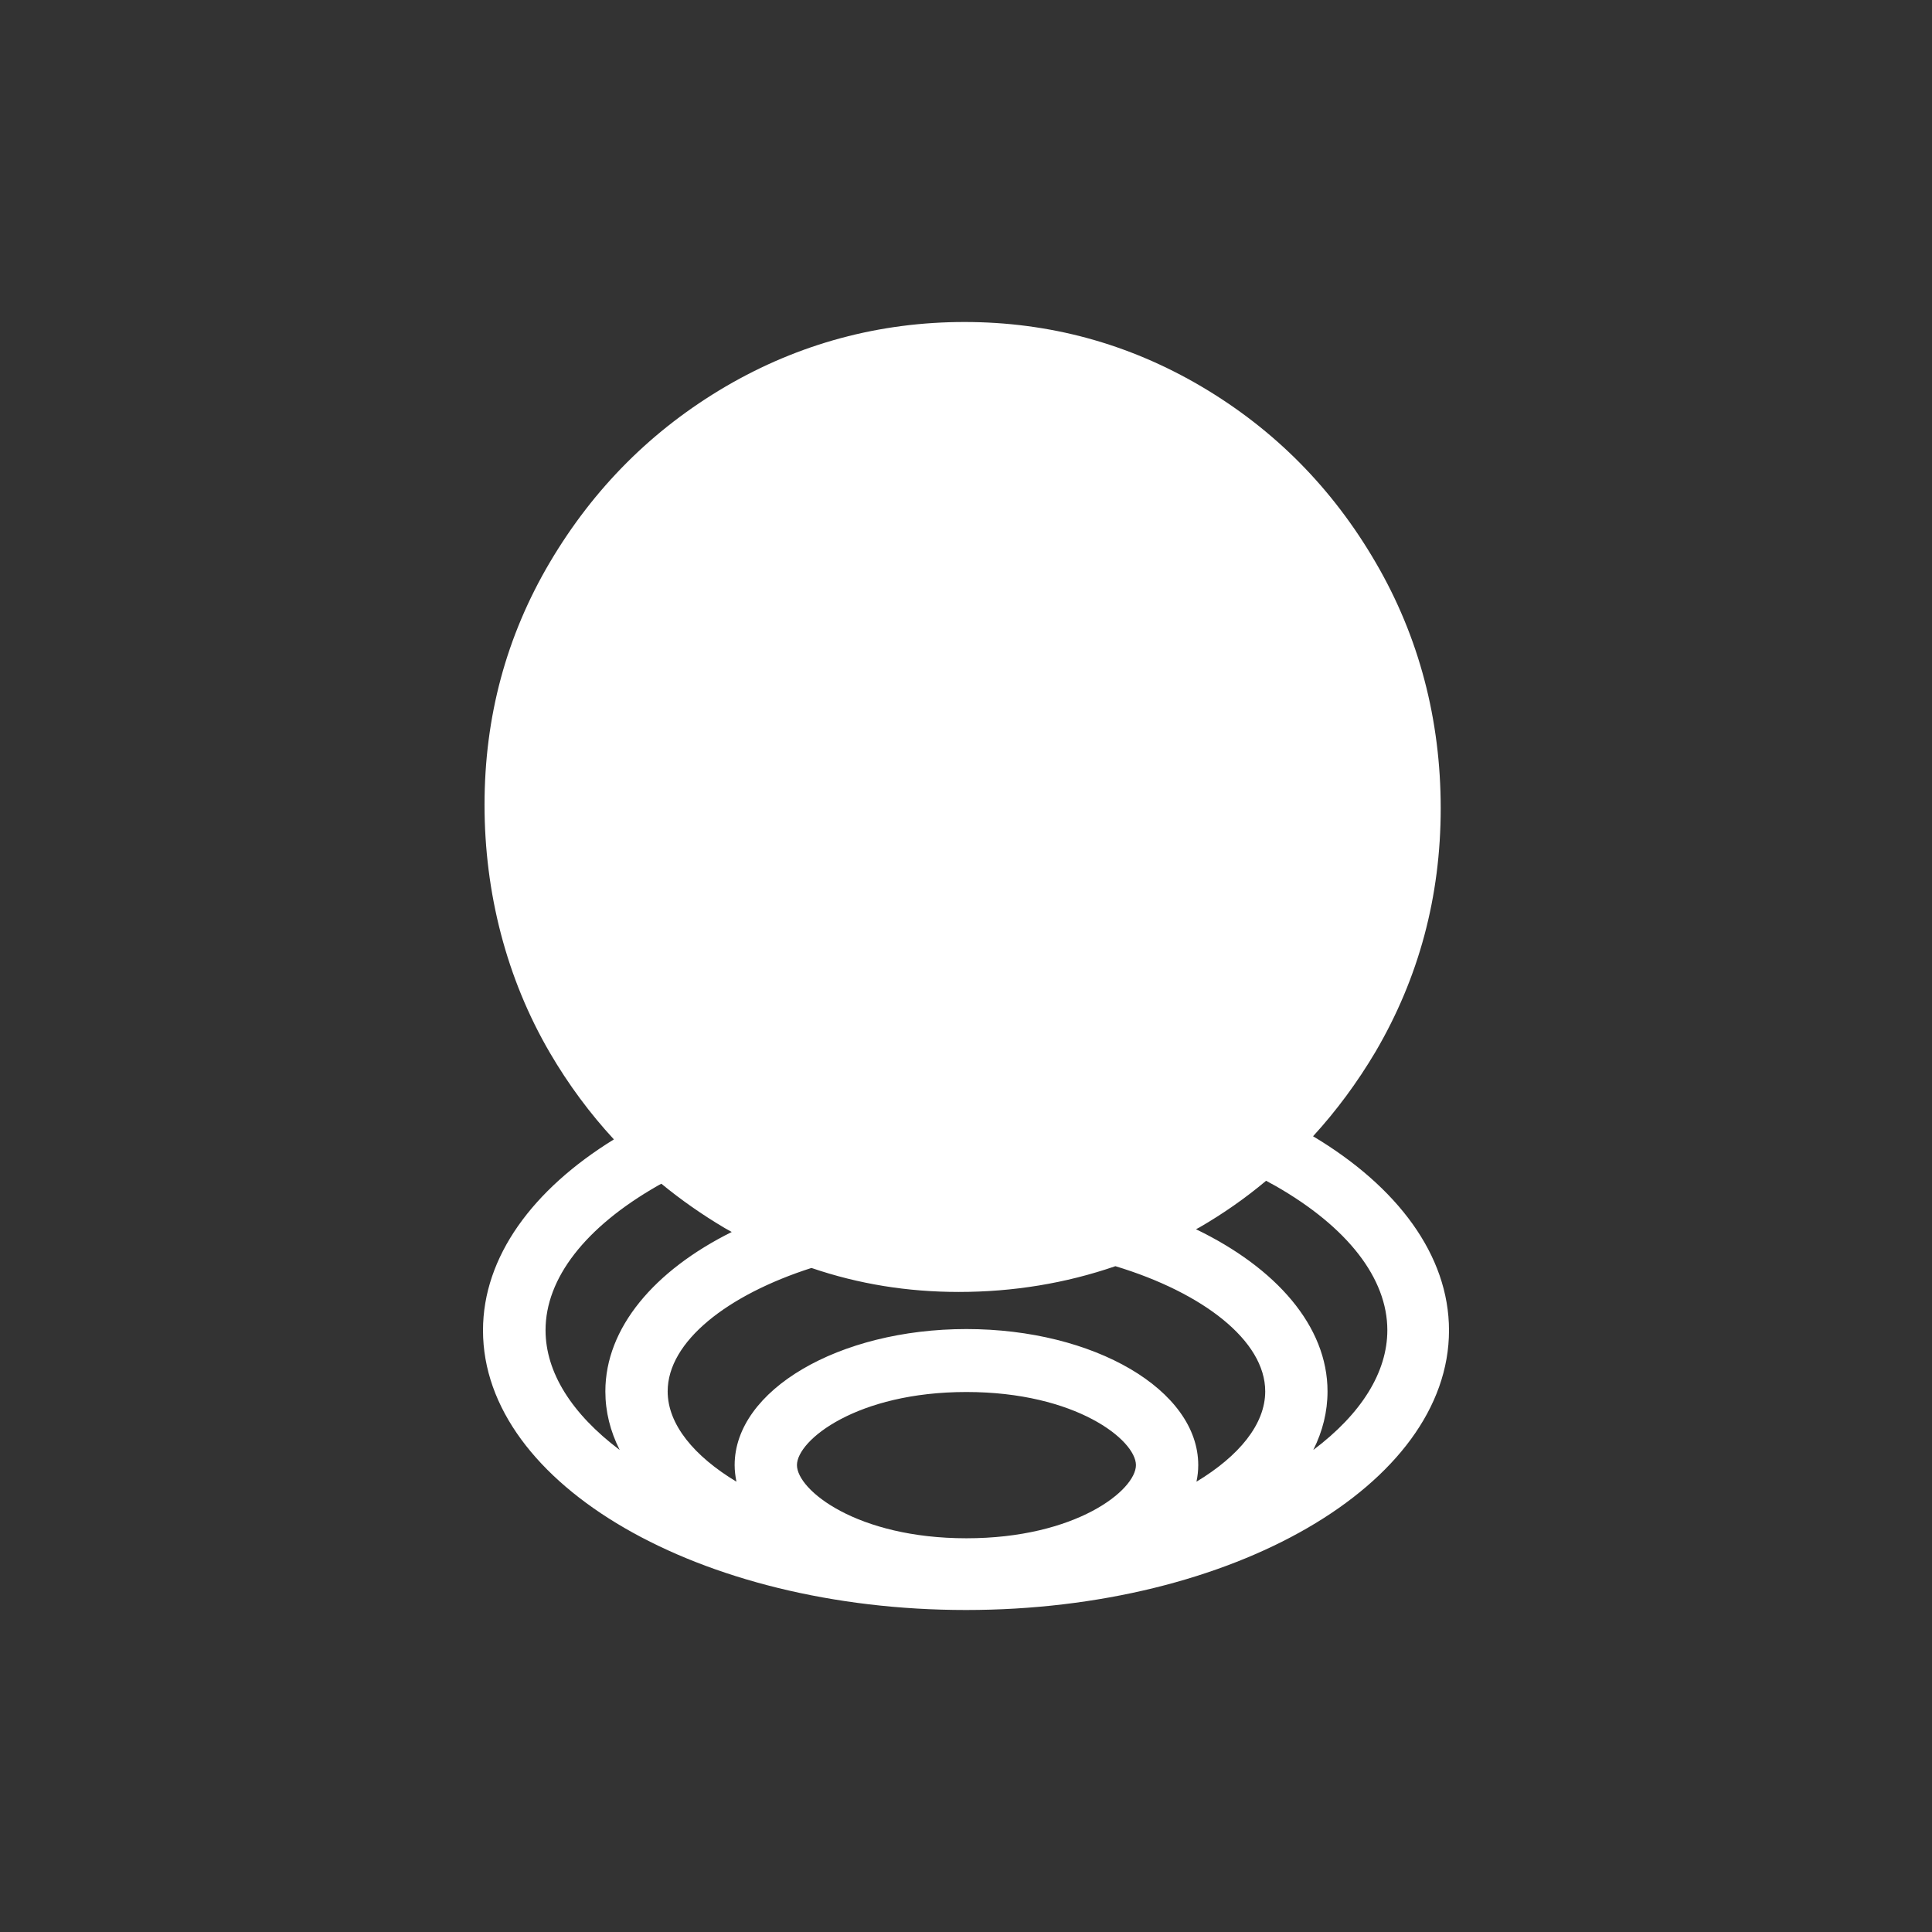 <svg width="24" height="24" viewBox="0 0 24 24" fill="none" xmlns="http://www.w3.org/2000/svg">
<rect x="0" y="0" width="24" height="24" fill="#333333" stroke="none"/>
<path d="M16.314 14.112C16.602 13.797 16.86 13.448 17.085 13.069C17.625 12.149 17.897 11.139 17.897 10.04C17.897 8.941 17.628 7.911 17.09 6.989C16.552 6.064 15.831 5.336 14.924 4.801C14.017 4.267 13.035 4 11.981 4C10.927 4 9.928 4.267 9.015 4.801C8.103 5.336 7.376 6.064 6.832 6.983C6.288 7.903 6.019 8.907 6.019 9.998C6.019 11.089 6.291 12.155 6.832 13.08C7.062 13.473 7.329 13.833 7.626 14.154C6.619 14.775 6 15.611 6 16.527C6 18.442 8.691 20 12 20C15.309 20 18 18.442 18 16.527C18 15.591 17.356 14.739 16.311 14.115L16.314 14.112ZM7.698 18.012C7.101 17.562 6.777 17.047 6.777 16.524C6.777 15.88 7.27 15.245 8.164 14.733C8.18 14.725 8.197 14.713 8.216 14.705C8.463 14.908 8.724 15.09 9.004 15.256C9.032 15.273 9.062 15.287 9.09 15.304C8.13 15.782 7.52 16.494 7.52 17.284C7.52 17.537 7.581 17.779 7.698 18.012ZM12.005 19.109C10.644 19.109 9.9 18.51 9.9 18.2C9.9 17.891 10.644 17.292 12.005 17.292C13.367 17.292 14.111 17.891 14.111 18.2C14.111 18.51 13.367 19.109 12.005 19.109ZM14.863 18.406C14.877 18.338 14.885 18.271 14.885 18.2C14.885 17.267 13.592 16.51 12.005 16.51C10.419 16.51 9.126 17.27 9.126 18.2C9.126 18.271 9.135 18.338 9.148 18.406C8.621 18.088 8.294 17.694 8.294 17.284C8.294 16.665 9.035 16.086 10.08 15.751C10.666 15.951 11.273 16.049 11.909 16.049C12.588 16.049 13.237 15.942 13.856 15.729C14.943 16.058 15.717 16.654 15.717 17.284C15.717 17.694 15.39 18.088 14.863 18.406ZM16.314 18.012C16.43 17.781 16.491 17.537 16.491 17.284C16.491 16.474 15.853 15.751 14.857 15.27C14.871 15.262 14.885 15.256 14.899 15.248C15.196 15.076 15.473 14.882 15.728 14.668C15.767 14.691 15.809 14.711 15.847 14.733C16.741 15.245 17.234 15.88 17.234 16.524C17.234 17.045 16.913 17.562 16.314 18.012Z" fill="white"/>
</svg>

